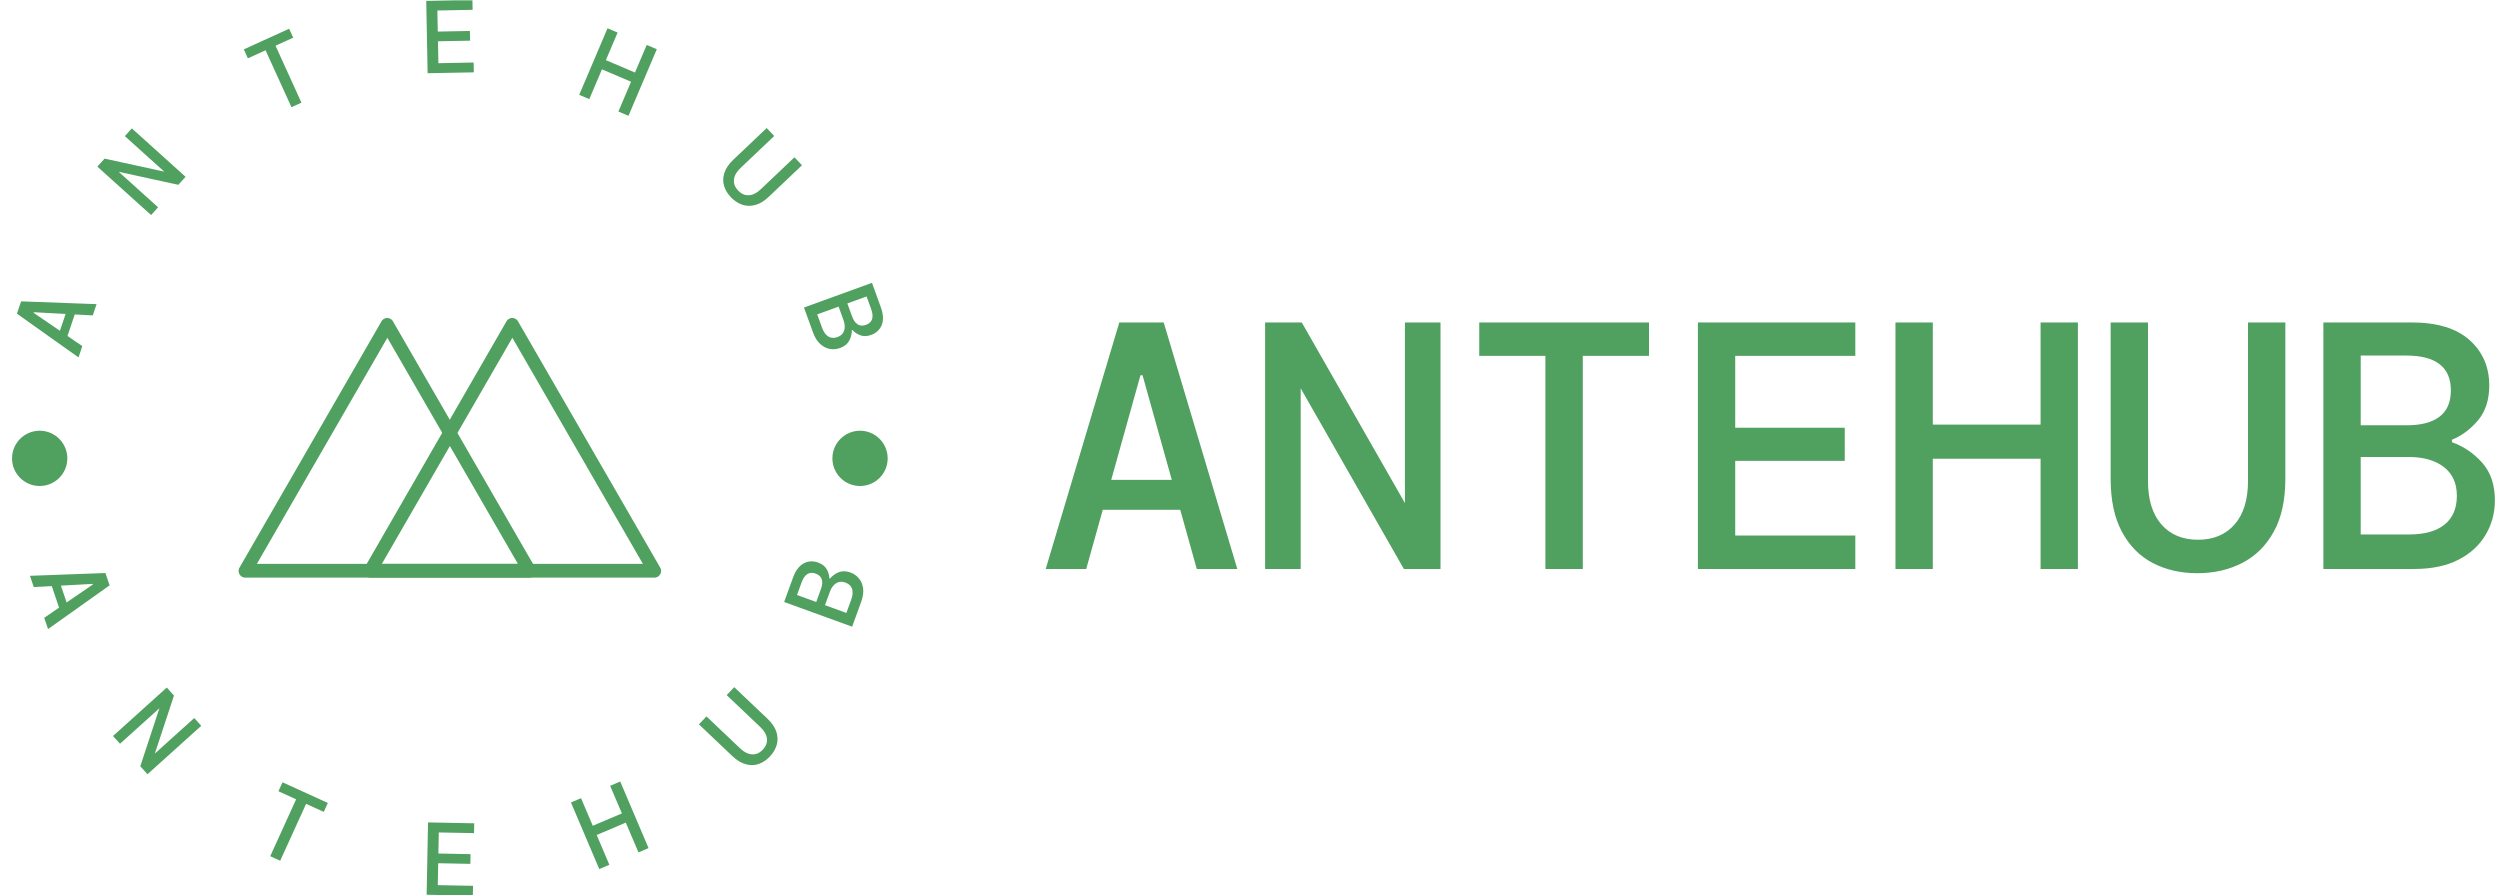 <svg xmlns="http://www.w3.org/2000/svg" version="1.1"
     width="1000" height="358" viewBox="0 0 1000 358">
    <g transform="matrix(1,0,0,1,-0.606,0.128)">
        <svg viewBox="0 0 396 142" data-background-color="#ffffff" preserveAspectRatio="xMidYMid meet" height="358"
             width="1000" xmlns="http://www.w3.org/2000/svg">
            <defs></defs>
            <g id="tight-bounds" transform="matrix(1,0,0,1,0.24,-0.051)">
                <svg viewBox="0 0 395.52 142.102" height="142.102" width="395.52">
                    <g>
                        <svg viewBox="0 0 680.341 244.431" height="142.102"
                             width="395.52">
                            <g transform="matrix(1,0,0,1,284.821,87.998)">
                                <svg viewBox="0 0 395.52 68.435" height="68.435" width="395.52">
                                    <g>
                                        <svg viewBox="0 0 395.52 68.435" height="68.435"
                                             width="395.52">
                                            <g>
                                                <svg viewBox="0 0 395.52 68.435" height="68.435"
                                                     width="395.52">
                                                    <g transform="matrix(1,0,0,1,0,0)">
                                                        <svg width="395.52"
                                                             viewBox="1.4 -35 205.74 35.6"
                                                             height="68.435" data-palette-color="#50a060">
                                                            <path d="M7.15 0L1.4 0 11.85-35 18.15-35 28.6 0 22.85 0 20.5-8.4 9.5-8.4 7.15 0ZM15.15-27.5L14.85-27.5 10.7-12.65 19.3-12.65 15.15-27.5ZM37.6 0L32.55 0 32.55-35 37.75-35 52.4-9.35 52.4-35 57.45-35 57.45 0 52.25 0 37.6-25.65 37.6 0ZM77.65 0L72.34 0 72.34-30.25 62.95-30.25 62.95-35 87.05-35 87.05-30.25 77.65-30.25 77.65 0ZM116.34 0L93.99 0 93.99-35 116.34-35 116.34-30.25 99.29-30.25 99.29-20.05 114.84-20.05 114.84-15.35 99.29-15.35 99.29-4.75 116.34-4.75 116.34 0ZM127.34 0L122.04 0 122.04-35 127.34-35 127.34-20.5 142.64-20.5 142.64-35 147.94-35 147.94 0 142.64 0 142.64-15.65 127.34-15.65 127.34 0ZM164.89 0.6L164.89 0.6Q161.34 0.6 158.56-0.85 155.79-2.3 154.19-5.28 152.59-8.25 152.59-12.8L152.59-12.8 152.59-35 157.89-35 157.89-12.5Q157.89-8.5 159.79-6.33 161.69-4.15 164.99-4.15L164.99-4.15Q168.29-4.15 170.19-6.33 172.09-8.5 172.09-12.5L172.09-12.5 172.09-35 177.39-35 177.39-12.8Q177.39-8.25 175.74-5.28 174.09-2.3 171.26-0.85 168.44 0.6 164.89 0.6ZM195.69 0L182.79 0 182.79-35 195.29-35Q200.74-35 203.54-32.5 206.34-30 206.34-26.05L206.34-26.05Q206.34-23 204.74-21.1 203.14-19.2 201.04-18.35L201.04-18.35 201.04-18Q203.54-17.1 205.34-15.08 207.14-13.05 207.14-9.75L207.14-9.75Q207.14-7.05 205.81-4.83 204.49-2.6 201.94-1.3 199.39 0 195.69 0L195.69 0ZM188.09-30.3L188.09-20.4 194.64-20.4Q197.69-20.4 199.29-21.63 200.89-22.85 200.89-25.35L200.89-25.35Q200.89-30.3 194.54-30.3L194.54-30.3 188.09-30.3ZM188.09-15.9L188.09-4.9 194.99-4.9Q198.24-4.9 199.99-6.3 201.74-7.7 201.74-10.4L201.74-10.4Q201.74-13.05 199.89-14.48 198.04-15.9 194.89-15.9L194.89-15.9 188.09-15.9Z"
                                                                  opacity="1" transform="matrix(1,0,0,1,0,0)"
                                                                  fill="#50a060" class="undefined-text-0"
                                                                  data-fill-palette-color="primary" id="text-0"></path>
                                                        </svg>
                                                    </g>
                                                </svg>
                                            </g>
                                        </svg>
                                    </g>
                                </svg>
                            </g>
                            <g>
                                <svg viewBox="0 0 244.431 244.431" height="244.431"
                                     width="244.431">
                                    <g>
                                        <svg viewBox="0 0 244.431 244.431"
                                             height="244.431" width="244.431">
                                            <g transform="matrix(1,0,0,1,64.57,86.789)">
                                                <svg viewBox="0 0 115.291 70.853"
                                                     height="70.853" width="115.291">
                                                    <g>
                                                        <svg xmlns="http://www.w3.org/2000/svg" data-name="Layer 1"
                                                             viewBox="2.431 20.792 95.139 58.468"
                                                             x="0" y="0" height="70.853"
                                                             width="115.291" class="icon-x-0"
                                                             data-fill-palette-color="accent" id="x-0">
                                                            <path d="M62.78 23l32 55.42 1.3-2.26h-64l1.3 2.26L65.37 23a1.5 1.5 0 0 0-2.59-1.51L30.79 77a1.51 1.51 0 0 0 1.3 2.26h64A1.51 1.51 0 0 0 97.37 77l-32-55.42A1.5 1.5 0 0 0 62.78 23Z"
                                                                  fill="#50a060"
                                                                  data-fill-palette-color="accent"></path>
                                                            <path d="M34.63 23l32 55.42 1.3-2.26h-64l1.3 2.26L37.22 23a1.5 1.5 0 0 0-2.59-1.51L2.63 77a1.51 1.51 0 0 0 1.3 2.26h64A1.51 1.51 0 0 0 69.21 77l-32-55.42A1.5 1.5 0 0 0 34.63 23Z"
                                                                  fill="#50a060"
                                                                  data-fill-palette-color="accent"></path>
                                                        </svg>
                                                    </g>
                                                </svg>
                                            </g>
                                            <path d="M21.911 94.46l-1.044 3.077-16.8-11.934 1.14-3.36 20.594 0.759-1.045 3.077-4.909-0.266-1.993 5.87zM8.674 85.209l-0.055 0.161 7.179 4.899 1.557-4.587zM42.59 56.572l-1.908 2.118-14.668-13.218 1.968-2.184 16.282 3.549-10.751-9.688 1.909-2.117 14.668 13.218-1.969 2.184-16.282-3.55zM81.709 28.011l-2.721 1.239-7.071-15.53-4.826 2.197-1.11-2.44 12.373-5.633 1.111 2.44-4.826 2.197zM128.755 19.741l-12.607 0.243-0.379-19.741 12.606-0.243 0.051 2.681-9.616 0.185 0.11 5.75 8.77-0.169 0.051 2.651-8.77 0.168 0.115 5.98 9.617-0.186zM160.27 27.055l-2.751-1.17 7.726-18.171 2.752 1.17-3.202 7.531 7.943 3.377 3.202-7.53 2.752 1.17-7.727 18.17-2.751-1.17 3.455-8.127-7.943-3.377zM198.893 53.803v0c-0.919-0.969-1.541-2.019-1.864-3.15-0.323-1.132-0.283-2.301 0.12-3.508 0.393-1.207 1.209-2.398 2.448-3.574v0l9.086-8.626 2.059 2.169-9.21 8.742c-1.089 1.034-1.683 2.092-1.782 3.175-0.103 1.078 0.273 2.068 1.129 2.97v0c0.855 0.901 1.824 1.328 2.906 1.281 1.087-0.042 2.175-0.58 3.264-1.614v0l9.21-8.742 2.058 2.169-9.086 8.625c-1.239 1.176-2.478 1.921-3.718 2.237-1.24 0.325-2.423 0.289-3.55-0.107-1.127-0.396-2.15-1.078-3.07-2.047zM221.344 90.78l-2.488-6.848 18.558-6.742 2.41 6.633c0.699 1.924 0.785 3.543 0.259 4.858-0.522 1.307-1.483 2.214-2.882 2.723v0c-1.074 0.39-2.051 0.427-2.929 0.109-0.875-0.326-1.6-0.804-2.176-1.436v0l-0.178 0.065c0.004 1.003-0.238 1.953-0.725 2.85-0.481 0.896-1.305 1.556-2.472 1.98v0c-0.956 0.347-1.912 0.429-2.869 0.247-0.957-0.183-1.828-0.644-2.613-1.384-0.789-0.731-1.42-1.75-1.895-3.055zM235.944 80.906l-5.247 1.906 1.263 3.475c0.393 1.08 0.906 1.823 1.541 2.229 0.637 0.412 1.4 0.457 2.287 0.135v0c1.749-0.635 2.215-2.077 1.398-4.326v0zM228.309 83.68l-5.837 2.12 1.331 3.663c0.417 1.149 0.988 1.942 1.713 2.379 0.718 0.439 1.555 0.485 2.51 0.138v0c0.937-0.34 1.536-0.929 1.797-1.767 0.27-0.833 0.202-1.809-0.204-2.927v0zM8.664 160.222l-1.044-3.077 20.593-0.759 1.141 3.36-16.801 11.934-1.044-3.077 4.057-2.777-1.993-5.871zM24.807 159.5l-0.051-0.151-8.69 0.476 1.557 4.587zM32.197 202.978l-1.908-2.117 14.668-13.218 1.968 2.184-5.22 15.826 10.751-9.688 1.909 2.118-14.668 13.218-1.969-2.185 5.22-15.826zM75.912 234.907l-2.722-1.239 7.071-15.53-4.826-2.197 1.111-2.441 12.373 5.634-1.111 2.44-4.826-2.197zM128.484 244.431l-12.606-0.242 0.38-19.741 12.606 0.242-0.051 2.681-9.617-0.185-0.11 5.75 8.779 0.169-0.051 2.65-8.779-0.169-0.116 5.98 9.617 0.185zM165.743 236.005l-2.751 1.17-7.726-18.17 2.751-1.17 3.202 7.53 7.944-3.377-3.202-7.53 2.751-1.17 7.726 18.17-2.751 1.17-3.456-8.127-7.943 3.378zM209.53 206.481v0c-0.919 0.969-1.936 1.644-3.049 2.025-1.113 0.381-2.283 0.403-3.51 0.063-1.226-0.33-2.458-1.083-3.696-2.258v0l-9.087-8.626 2.058-2.168 9.203 8.735c1.094 1.038 2.184 1.579 3.271 1.621 1.082 0.047 2.051-0.38 2.907-1.281v0c0.855-0.901 1.232-1.891 1.128-2.969-0.099-1.083-0.695-2.144-1.789-3.183v0l-9.202-8.735 2.058-2.169 9.087 8.626c1.239 1.176 2.048 2.374 2.427 3.596 0.389 1.221 0.415 2.405 0.078 3.551-0.337 1.146-0.965 2.204-1.884 3.172zM234.493 164.184l-2.488 6.848-18.558-6.743 2.409-6.632c0.699-1.924 1.669-3.222 2.911-3.895 1.245-0.665 2.567-0.743 3.966-0.235v0c1.074 0.39 1.846 0.989 2.317 1.796 0.462 0.811 0.708 1.643 0.737 2.495v0l0.187 0.068c0.641-0.771 1.436-1.345 2.386-1.72 0.943-0.378 1.999-0.355 3.167 0.068v0c0.956 0.347 1.742 0.898 2.358 1.653 0.617 0.754 0.989 1.667 1.116 2.738 0.135 1.067-0.034 2.253-0.508 3.559zM216.96 162.384l5.246 1.906 1.262-3.475c0.393-1.08 0.475-1.98 0.249-2.699-0.224-0.725-0.78-1.248-1.667-1.571v0c-1.749-0.635-3.03 0.168-3.845 2.411v0zM224.594 165.158l5.837 2.12 1.33-3.663c0.417-1.149 0.489-2.124 0.214-2.923-0.269-0.798-0.881-1.37-1.836-1.717v0c-0.937-0.34-1.774-0.273-2.512 0.201-0.742 0.466-1.316 1.258-1.722 2.375v0zM2.73 125.093c0-4.166 3.377-7.543 7.543-7.543 4.166 0 7.543 3.377 7.542 7.543 0 4.166-3.377 7.543-7.542 7.542-4.166 0-7.543-3.377-7.543-7.542zM226.616 125.093c0-4.166 3.377-7.543 7.542-7.543 4.166 0 7.543 3.377 7.543 7.543 0 4.166-3.377 7.543-7.543 7.542-4.166 0-7.543-3.377-7.542-7.542z"
                                                  fill="#50a060" data-fill-palette-color="accent"></path>
                                        </svg>
                                    </g>
                                </svg>
                            </g>
                        </svg>
                    </g>
                </svg>
                <rect width="395.52" height="142.102" fill="none" stroke="none" visibility="hidden"></rect>
            </g>
        </svg>
    </g>
</svg>
